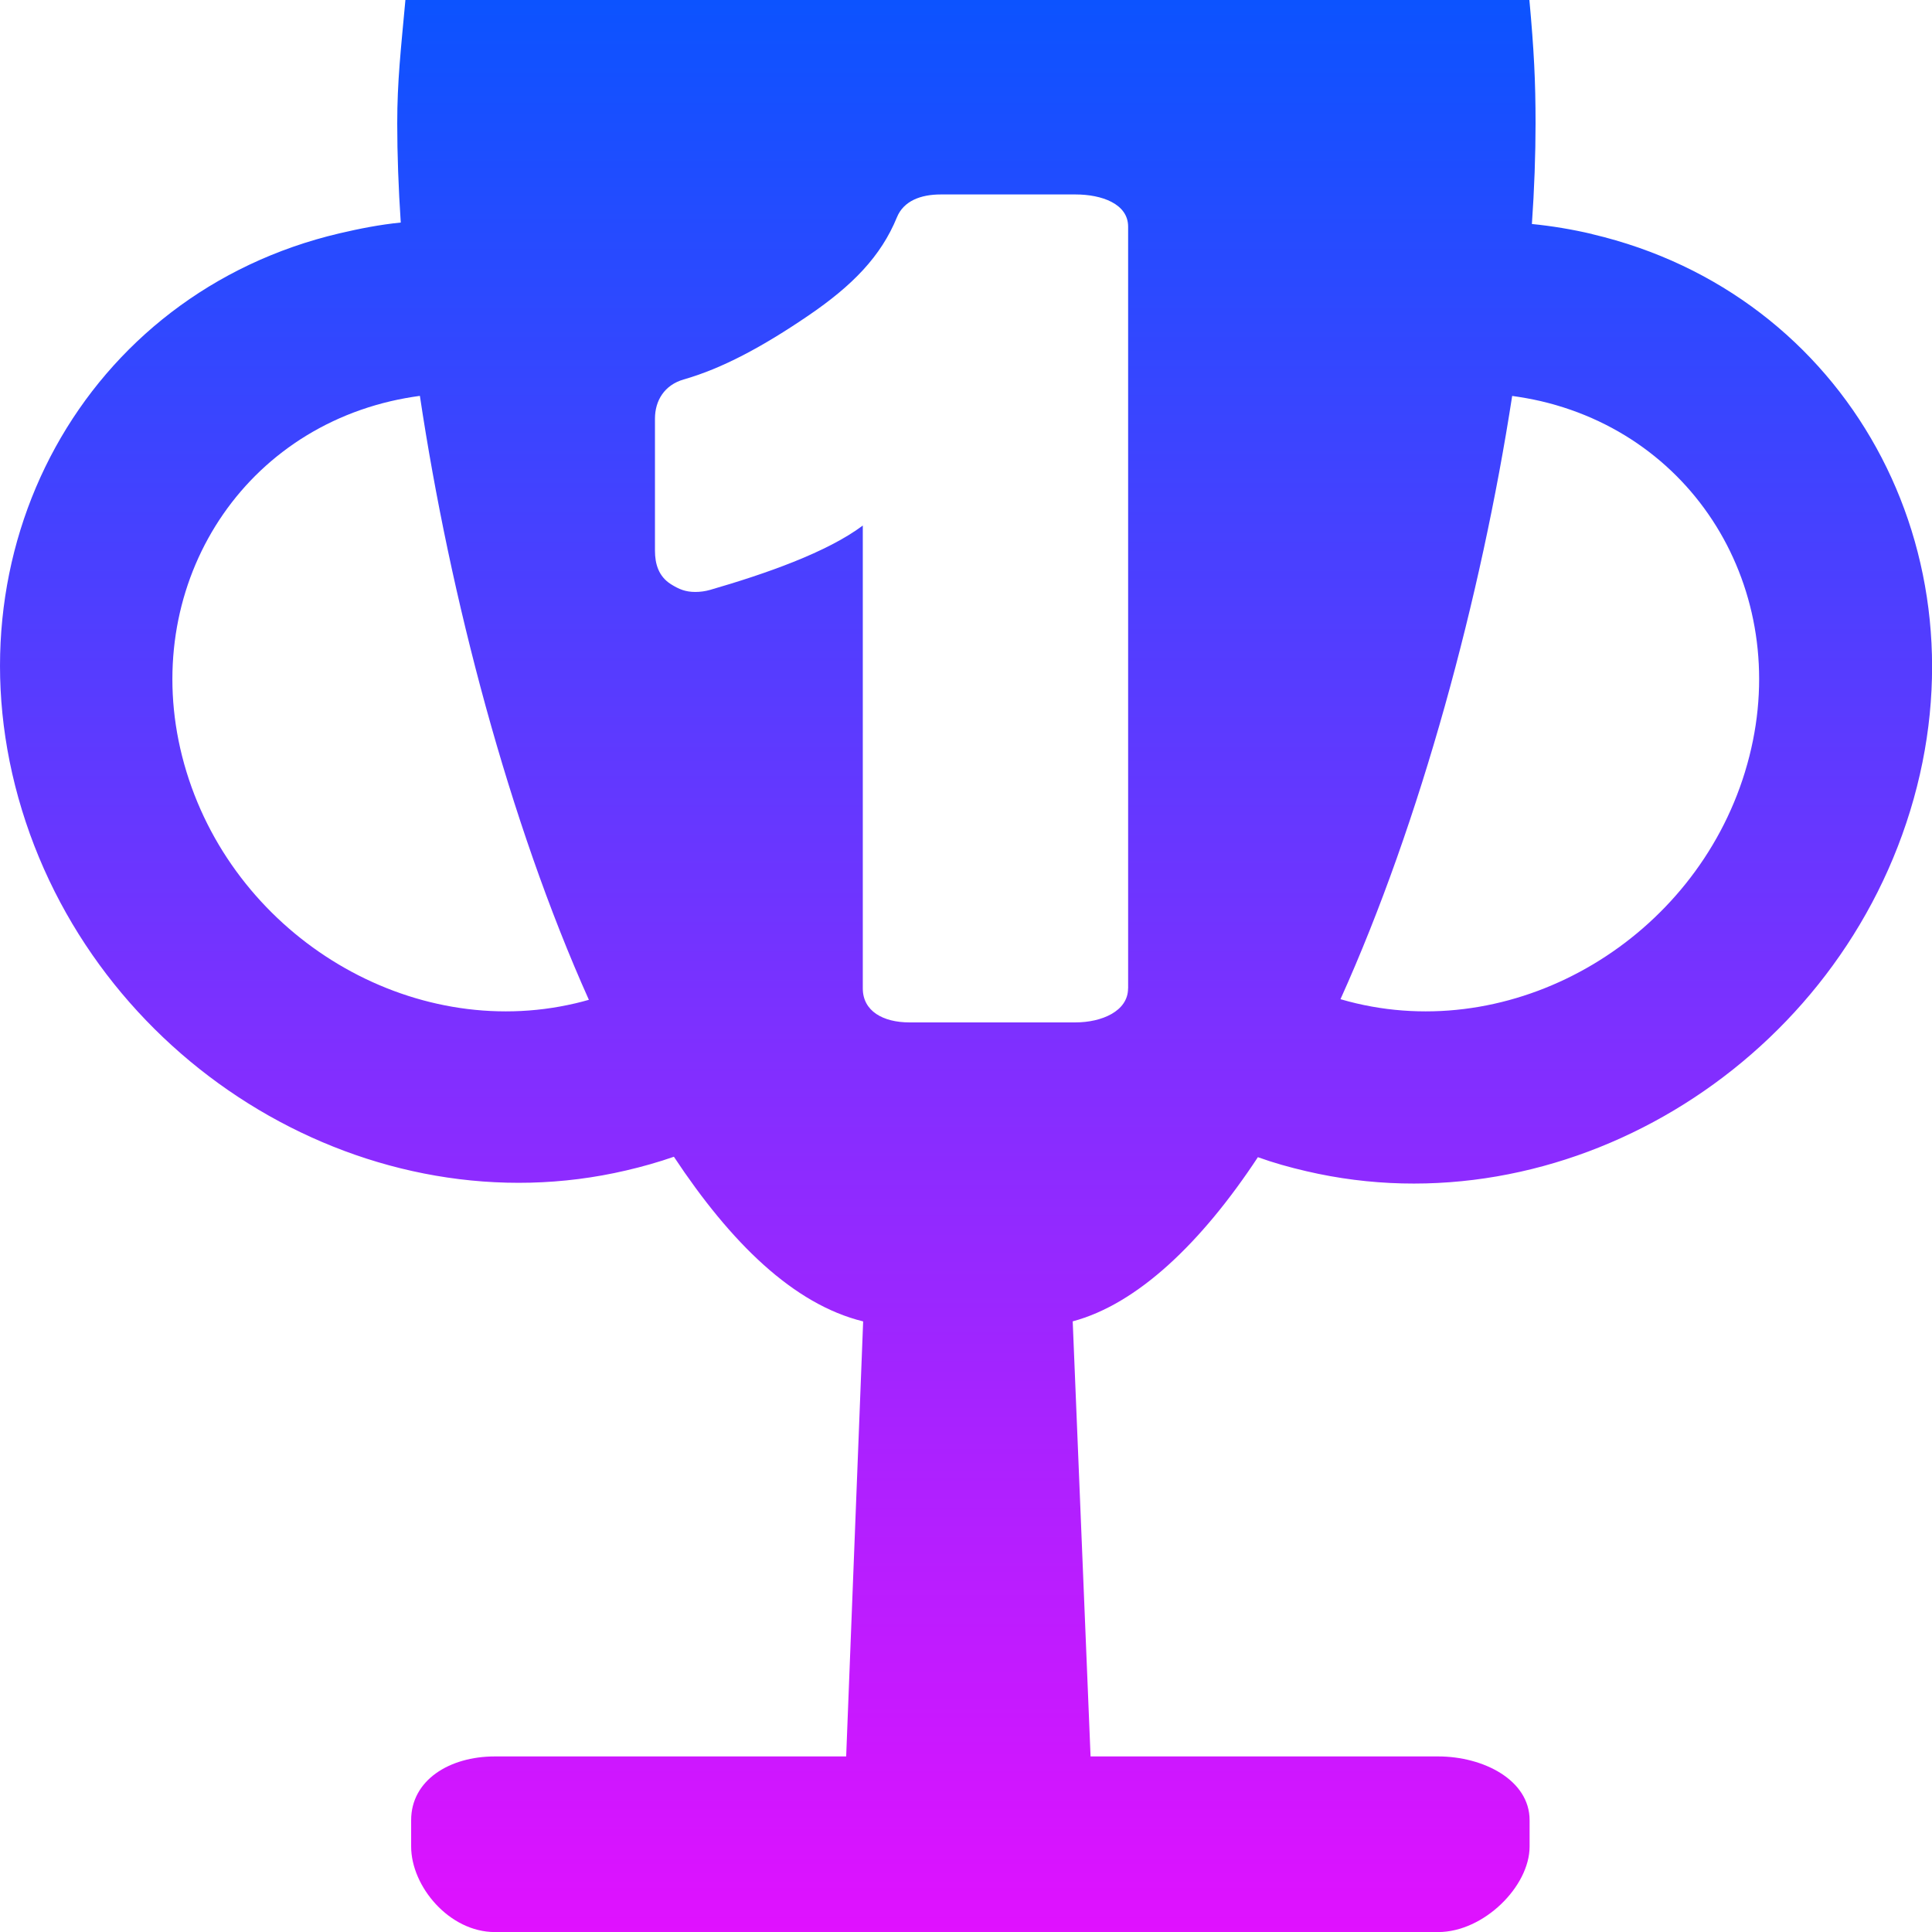 <svg width="120" height="120" viewBox="0 0 120 120" fill="none" xmlns="http://www.w3.org/2000/svg">
<g clip-path="url(#clip0_90_5772)">
<path d="M98.885 14.536C97.642 14.244 96.4 14.038 95.149 13.913C95.3 11.774 95.376 9.581 95.376 7.671C95.376 5.03 95.278 3.113 94.993 -0.004H25.181C24.896 3.113 24.673 5.03 24.673 7.671C24.673 9.573 24.749 11.688 24.892 13.823C23.618 13.948 22.349 14.197 21.084 14.493C5.272 18.206 -3.558 34.251 1.363 50.314C6.283 66.378 23.088 76.403 38.9 72.697C39.902 72.464 40.908 72.179 41.857 71.848C45.379 77.17 49.275 81.012 53.612 82.075L52.557 109.095H30.738C27.906 109.095 25.537 110.575 25.537 113.053V114.69C25.537 117.168 27.906 120.004 30.738 120.004H89.324C92.156 120.004 95.006 117.168 95.006 114.69V113.053C95.006 110.575 92.156 109.095 89.324 109.095H67.737L66.628 82.071C70.631 81.004 74.608 77.217 78.13 71.875C79.118 72.23 80.08 72.499 81.135 72.744C96.948 76.449 113.726 66.417 118.646 50.357C123.567 34.294 114.706 18.249 98.894 14.544L98.885 14.536ZM35.721 62.322C25.555 64.707 14.743 58.266 11.582 47.938C8.42 37.609 14.098 27.304 24.268 24.919C24.869 24.779 25.475 24.67 26.08 24.588C27.951 37.075 31.615 51.039 36.576 62.1C36.295 62.178 36.015 62.256 35.725 62.322H35.721ZM70.066 61.391C70.066 62.809 68.423 63.503 66.802 63.503H56.48C54.859 63.503 53.59 62.809 53.59 61.391V32.642C51.364 34.313 47.525 35.649 44.106 36.639C43.803 36.725 43.495 36.767 43.188 36.767C42.578 36.767 42.173 36.6 41.665 36.281C40.904 35.797 40.681 35.022 40.681 34.2V26.003C40.681 24.892 41.26 23.914 42.471 23.567C44.831 22.893 47.334 21.561 50.21 19.601C52.949 17.735 54.717 15.923 55.71 13.496C56.128 12.475 57.193 12.078 58.43 12.078H66.806C68.427 12.078 70.07 12.658 70.07 14.077V61.391H70.066ZM108.387 47.938C105.225 58.266 94.418 64.707 84.248 62.322C83.914 62.244 83.585 62.158 83.26 62.061C88.247 51.008 91.996 37.068 93.924 24.592C94.516 24.674 95.113 24.779 95.705 24.916C105.871 27.3 111.553 37.605 108.387 47.934V47.938Z" fill="url(#paint0_linear_90_5772)"/>
</g>
<defs>
<linearGradient id="paint0_linear_90_5772" x1="60.003" y1="-0.004" x2="60.003" y2="120.004" gradientUnits="userSpaceOnUse">
<stop stop-color="#0C53FF"/>
<stop offset="1" stop-color="#E011FF"/>
</linearGradient>
<clipPath id="clip0_90_5772">
<rect width="120" height="120" fill="white"/>
</clipPath>
</defs>
</svg>
